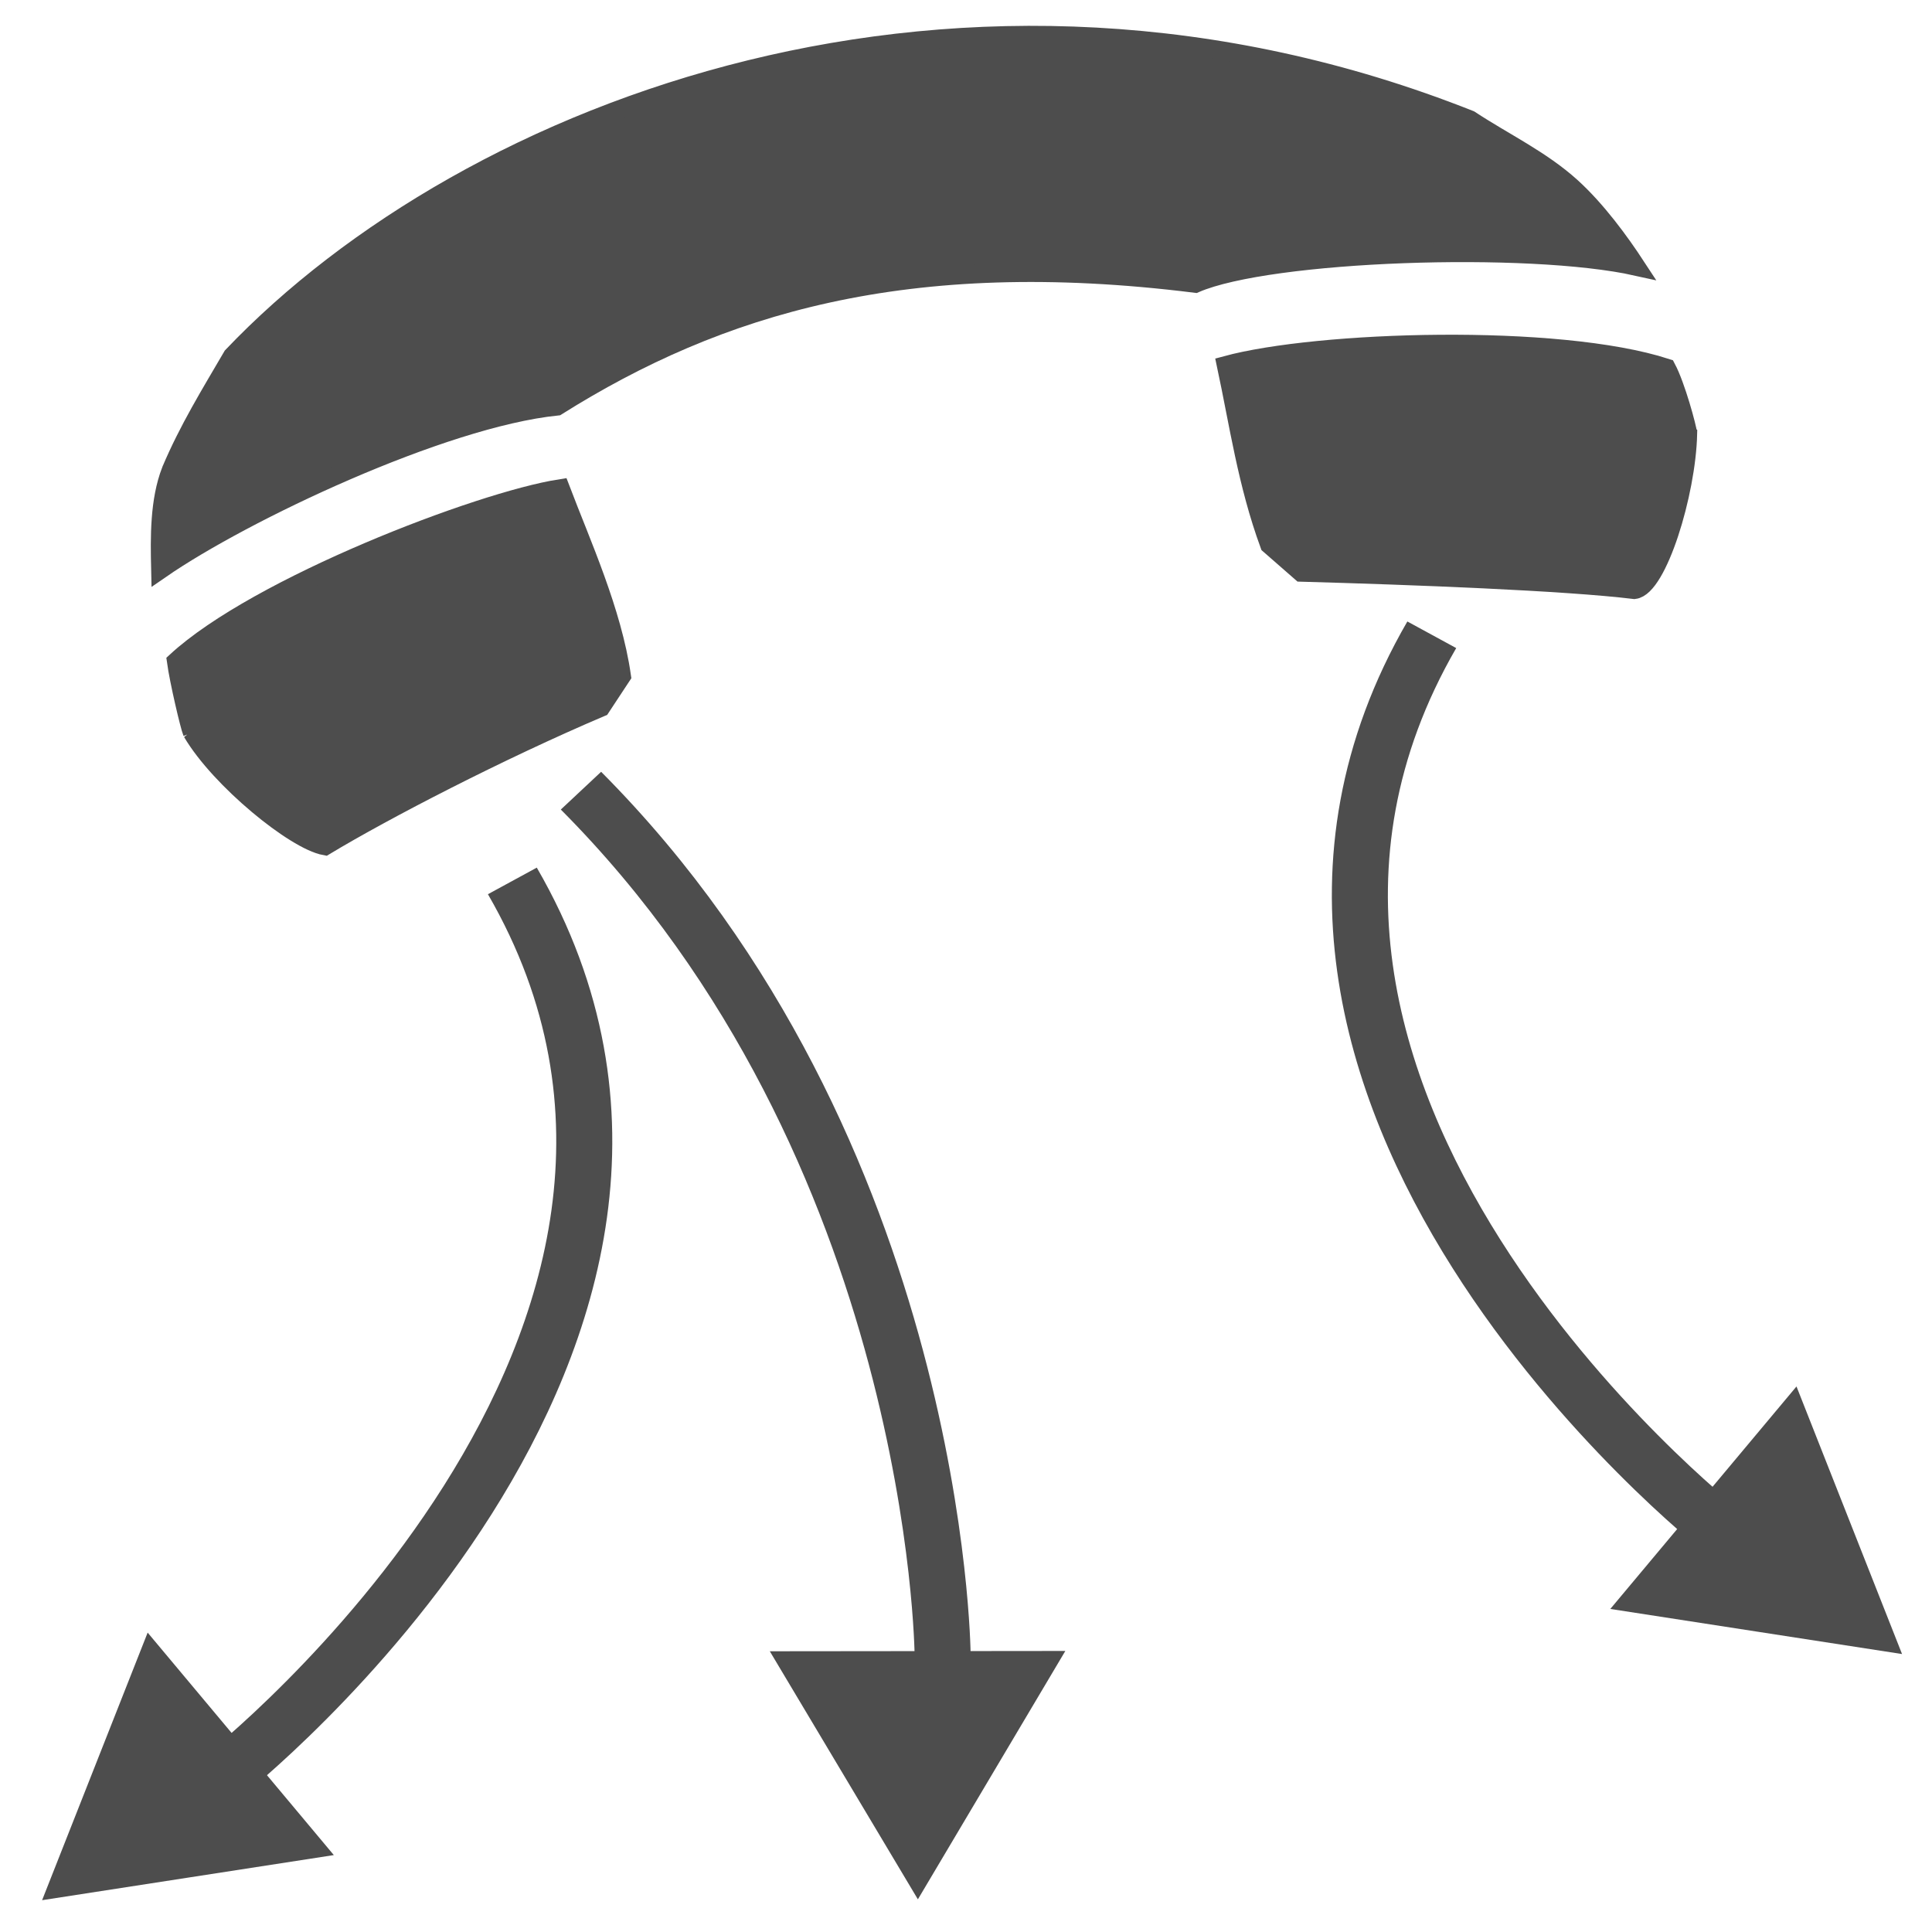 <?xml version="1.0" encoding="UTF-8" standalone="no"?>
<!-- Created with Inkscape (http://www.inkscape.org/) -->

<svg
   xmlns:dc="http://purl.org/dc/elements/1.1/"
   xmlns:cc="http://creativecommons.org/ns#"
   xmlns:rdf="http://www.w3.org/1999/02/22-rdf-syntax-ns#"
   xmlns:svg="http://www.w3.org/2000/svg"
   xmlns="http://www.w3.org/2000/svg"
   version="1.1"
   width="48"
   height="48"
   id="svg3924">
  <defs
     id="defs3926" />
  <g
     id="layer1">
    <g
       transform="matrix(1.392,0,0,1.392,-639.78,-704.91)"
       id="g18471">
      <rect
         width="34.486"
         height="34.486"
         x="459.654"
         y="506.447"
         id="rect18473"
         style="fill:none;stroke:none" />
      <g
         transform="matrix(1.066,0,0,1.034,-30.353,-17.6)"
         id="g18475">
        <g
           transform="matrix(-0.475,-0.419,0.393,-0.468,326.165,867.715)"
           id="g18477"
           style="fill:#4d4d4d;fill-opacity:1;stroke:#4d4d4d;stroke-width:0.512">
          <path
             d="m 163.384,608.982 c -1.017,-1.287 -2.076,-3.8 -1.65,-4.284 1.545,-1.073 4.724,-3.706 7.048,-5.671 l 1.119,0.012 c 1.517,0.885 2.736,2.002 4.023,3.021 -1.42,2.192 -6.151,6.707 -8.959,7.928 -0.5,-0.204 -1.462,-0.885 -1.581,-1.006 z"
             id="path18479"
             style="fill:#4d4d4d;fill-opacity:1;stroke:#4d4d4d;stroke-width:0.512" />
          <path
             d="m 188.425,575.532 c -1.393,-0.495 -3.971,-0.426 -4.67,-10e-4 -0.576,1.837 -1.863,5.19 -3.16,7.942 l 0.132,1.047 c 1.314,1.197 3.136,2.078 4.517,2.86 1.413,-1.734 4.417,-7.564 4.747,-10.631 -0.395,-0.364 -1.416,-1.14 -1.567,-1.217 z"
             id="path18481"
             style="fill:#4d4d4d;fill-opacity:1;stroke:#4d4d4d;stroke-width:0.512" />
          <path
             d="m 193.44,580.692 c 0.371,1.188 0.553,2.363 0.765,3.544 -0.439,9.566 -7.141,22.529 -20.909,27.449 -1.088,0.143 -2.145,0.446 -3.23,0.414 -0.919,-0.027 -1.95,-0.282 -2.709,-0.512 2.602,-1.446 7.691,-6.326 8.636,-8.36 6.486,-4.476 9.284,-9.11 10.773,-14.173 2.128,-2.344 4.495,-7.937 5.165,-10.632 0.568,0.656 1.216,1.419 1.509,2.27 0,10e-5 1e-4,-3e-4 1e-4,-3e-4 z"
             id="path18483"
             style="fill:#4d4d4d;fill-opacity:1;stroke:#4d4d4d;stroke-width:0.512" />
        </g>
        <g
           transform="matrix(1.133,0,0,1.133,-64.038,-67.665)"
           id="g18485">
          <path
             d="m 469.767,520.425 c 3.918,6.983 -4.258,13.626 -4.258,13.626"
             id="path18487"
             style="fill:none;stroke:#4d4d4d;stroke-width:0.828px;stroke-linecap:butt;stroke-linejoin:miter;stroke-opacity:1" />
          <path
             d="m 451.532,524.892 -2.149,-0.385 -2.149,-0.385 1.408,-1.669 1.408,-1.669 0.741,2.054 z"
             transform="matrix(-0.187,0.982,-0.982,-0.187,1062.698,190.704)"
             id="path18489"
             style="fill:#4d4d4d;fill-opacity:1;stroke:none" />
        </g>
        <g
           transform="matrix(1.133,0,0,1.133,-64.038,-67.665)"
           id="g18491">
          <path
             d="m 483.354,516.675 c -3.918,6.983 4.258,13.626 4.258,13.626"
             id="path18493"
             style="fill:none;stroke:#4d4d4d;stroke-width:0.828px;stroke-linecap:butt;stroke-linejoin:miter;stroke-opacity:1" />
          <path
             d="m 451.532,524.892 -2.149,-0.385 -2.149,-0.385 1.408,-1.669 1.408,-1.669 0.741,2.054 z"
             transform="matrix(0.187,0.982,0.982,-0.187,-109.577,186.954)"
             id="path18495"
             style="fill:#4d4d4d;fill-opacity:1;stroke:none" />
        </g>
        <g
           transform="matrix(1.133,0,0,1.133,-64.038,-67.665)"
           id="g18497">
          <path
             d="m 470.781,519.05 c 5.281,5.469 5.344,13.156 5.344,13.156"
             id="path18499"
             style="fill:none;stroke:#4d4d4d;stroke-width:0.828px;stroke-linecap:butt;stroke-linejoin:miter;stroke-opacity:1" />
          <path
             d="m 451.532,524.892 -2.149,-0.385 -2.149,-0.385 1.408,-1.669 1.408,-1.669 0.741,2.054 z"
             transform="matrix(-0.644,0.765,0.765,0.644,365.004,-147.512)"
             id="path18501"
             style="fill:#4d4d4d;fill-opacity:1;stroke:none" />
        </g>
      </g>
    </g>
  </g>
</svg>
